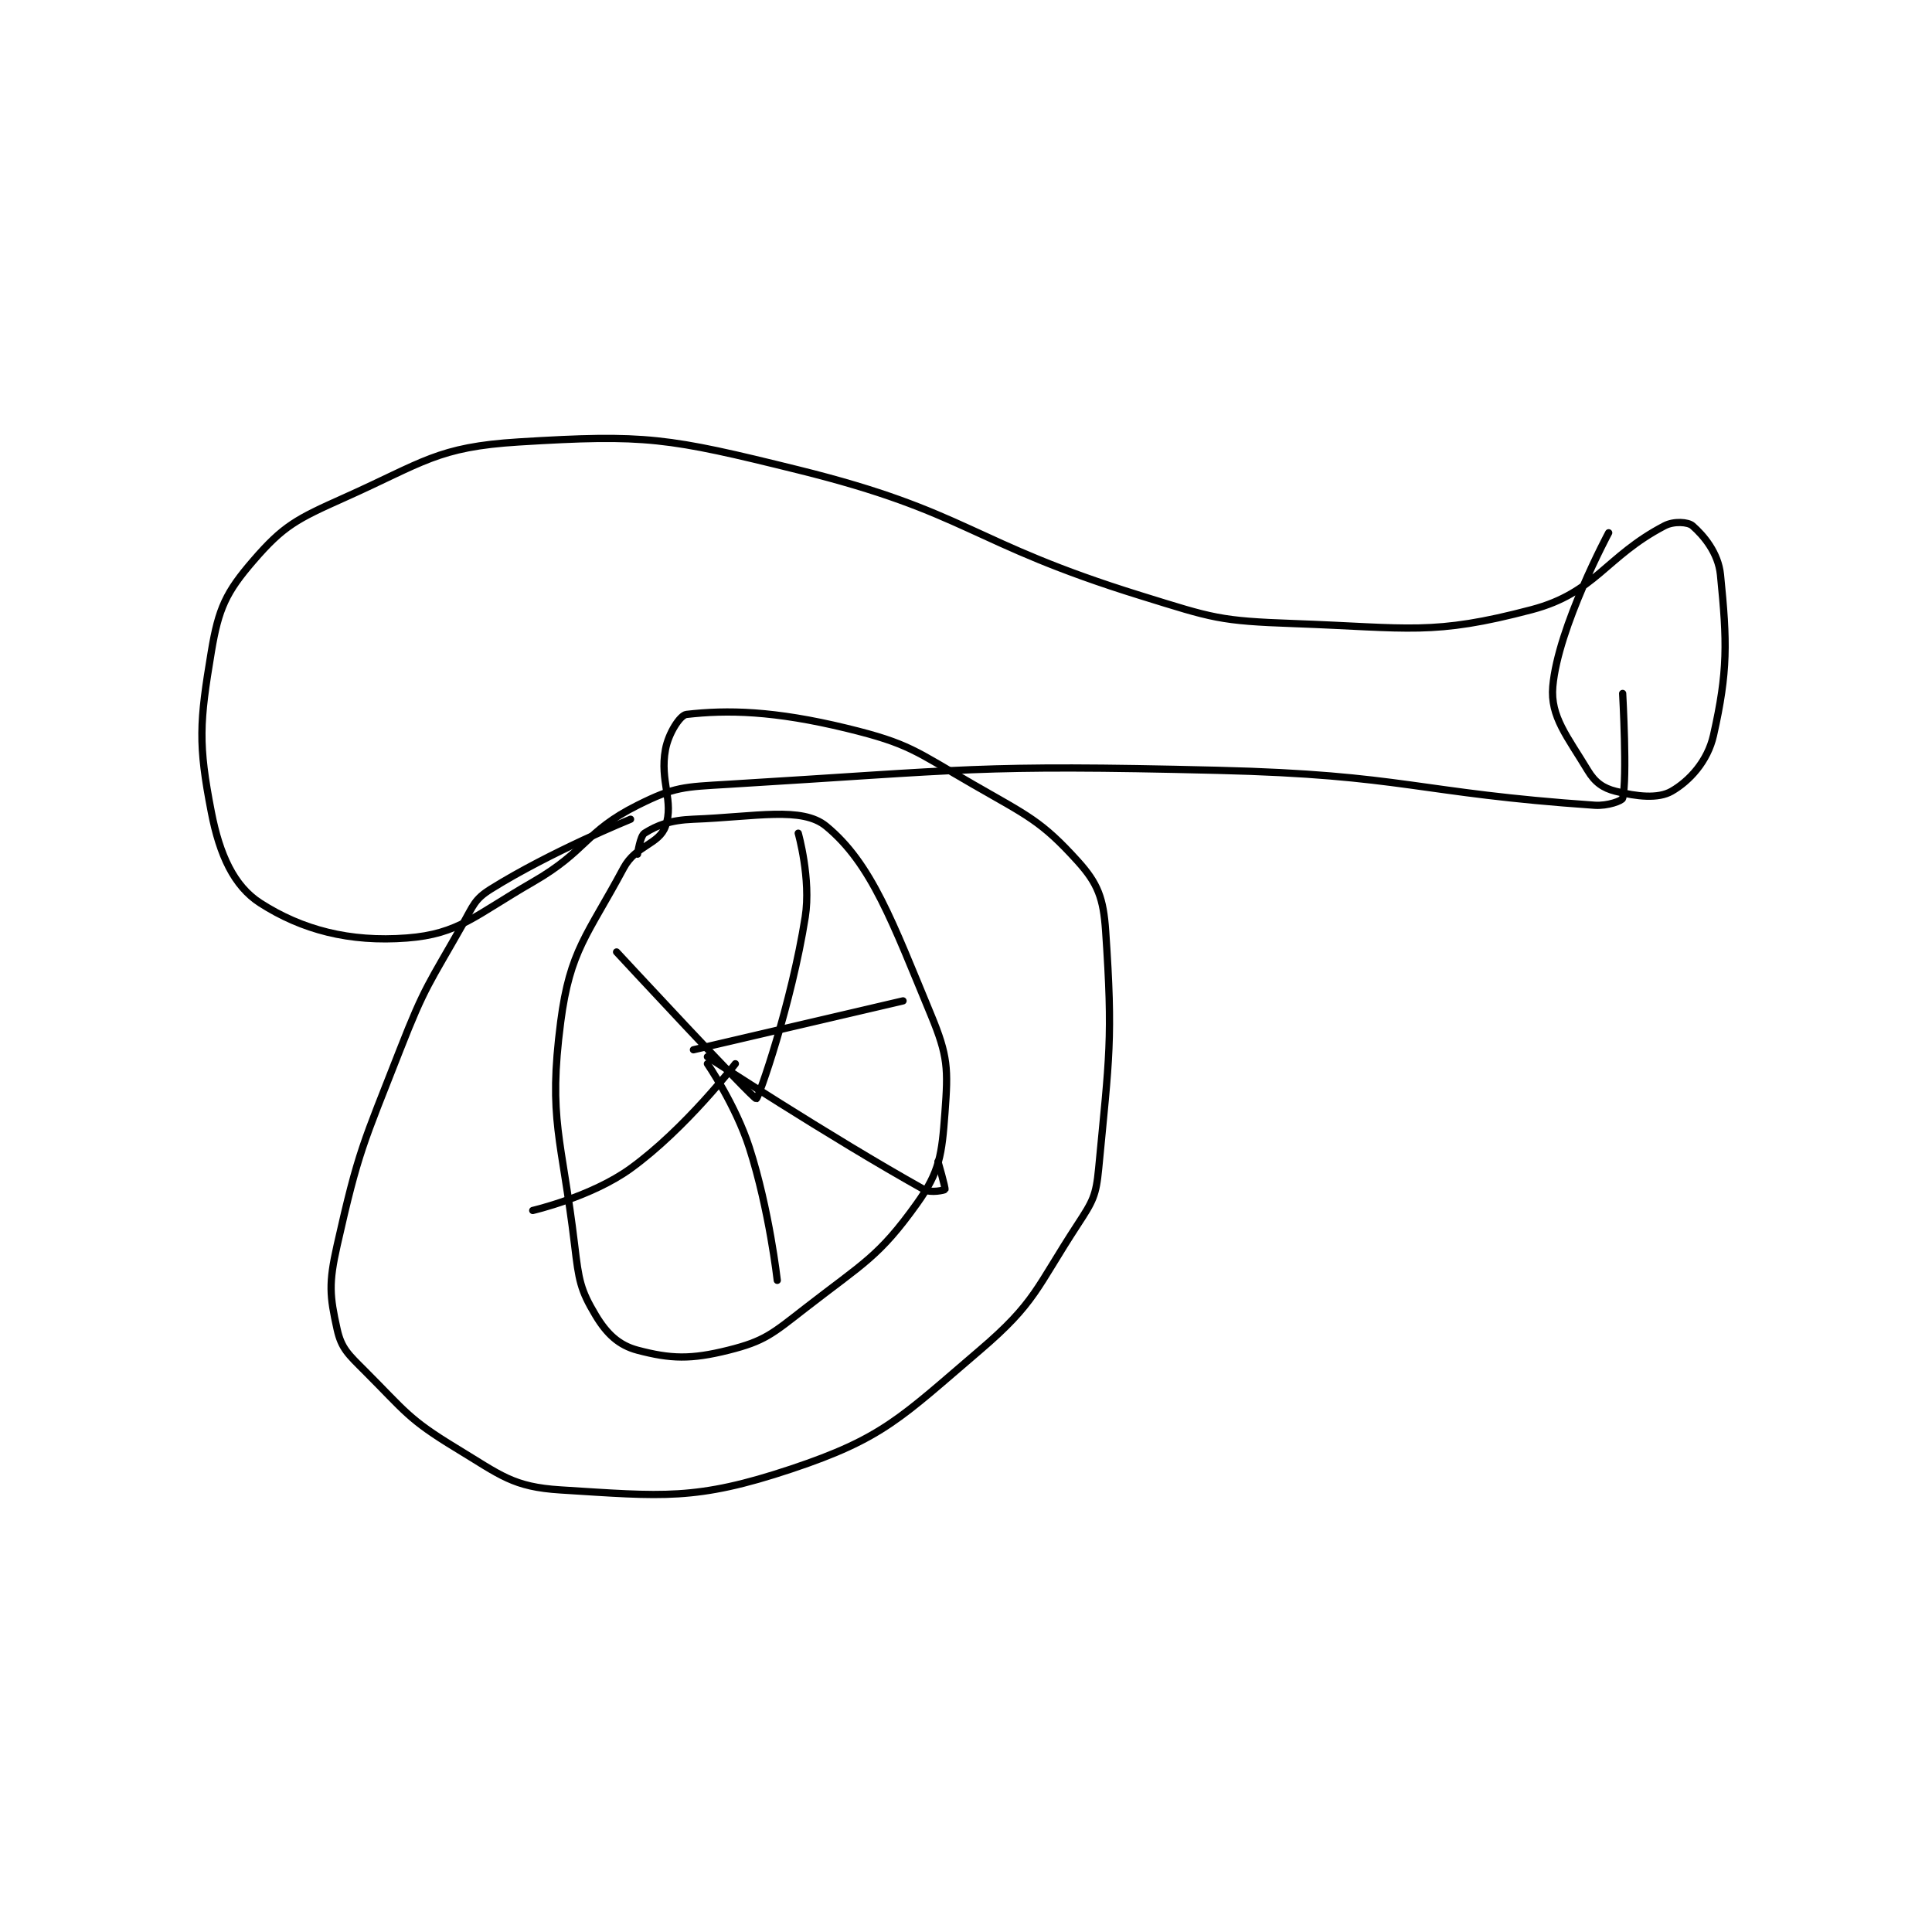<?xml version="1.0" encoding="utf-8"?>
<!DOCTYPE svg PUBLIC "-//W3C//DTD SVG 1.1//EN" "http://www.w3.org/Graphics/SVG/1.1/DTD/svg11.dtd">
<svg viewBox="0 0 800 800" preserveAspectRatio="xMinYMin meet" xmlns="http://www.w3.org/2000/svg" version="1.1">
<g fill="none" stroke="black" stroke-linecap="round" stroke-linejoin="round" stroke-width="1.037">
<g transform="translate(87.52,183) scale(2.893) translate(-166,-145)">
<path id="0" d="M366 158 C366 158 358.749 171.512 358 180 C357.619 184.321 360.134 187.222 363 192 C364.032 193.72 365.189 194.547 367 195 C370.049 195.762 373.07 196.103 375 195 C377.55 193.543 380.163 190.707 381 187 C383.078 177.797 382.966 173.657 382 164 C381.688 160.88 379.604 158.404 378 157 C377.366 156.445 375.339 156.302 374 157 C365.547 161.41 364.111 166.593 355 169 C340.81 172.748 337.466 171.588 321 171 C310.254 170.616 309.446 170.237 299 167 C274.469 159.399 274.394 155.03 250 149 C231.293 144.376 228.2 143.88 210 145 C198.329 145.718 196.395 147.902 185 153 C178.211 156.037 176.333 156.982 172 162 C168.105 166.51 167.033 168.802 166 175 C164.303 185.183 164.095 188.204 166 198 C167.189 204.117 169.234 208.579 173 211 C178.938 214.817 185.747 216.635 194 216 C201.452 215.427 203.704 212.776 212 208 C219.828 203.493 219.453 200.774 227 197 C232.338 194.331 233.561 194.388 240 194 C274.253 191.937 275.299 191.161 310 192 C336.848 192.649 338.459 195.238 364 197 C365.848 197.127 367.909 196.363 368 196 C368.681 193.275 368 181 368 181 "/>
<path id="1" d="M226 199 C226 199 214.589 203.632 206 209 C203.669 210.457 203.521 211.309 202 214 C197.164 222.555 196.609 222.776 193 232 C187.714 245.51 187.063 246.388 184 260 C182.776 265.44 182.934 267.202 184 272 C184.612 274.754 185.597 275.597 188 278 C193.768 283.768 194.175 284.856 201 289 C207.466 292.926 209.154 294.572 216 295 C230.61 295.913 235.322 296.559 249 292 C262.141 287.62 264.702 284.645 276 275 C283.992 268.177 284.06 266.085 290 257 C292.179 253.667 292.63 252.888 293 249 C294.524 233.001 295.058 230.517 294 215 C293.68 210.302 292.894 208.199 290 205 C284.778 199.229 282.829 198.507 275 194 C266.704 189.224 265.91 188.173 257 186 C246.511 183.442 239.81 183.33 234 184 C233.087 184.105 231.435 186.683 231 189 C230.141 193.583 232.258 196.437 231 200 C230.072 202.63 226.771 202.693 225 206 C219.844 215.625 217.333 217.717 216 228 C214.174 242.088 216.157 244.519 218 260 C218.592 264.974 218.811 266.352 221 270 C222.595 272.659 224.326 274.296 227 275 C231.752 276.25 234.607 276.348 240 275 C245.186 273.704 246.274 272.675 251 269 C259.345 262.509 261.546 261.635 267 254 C270.272 249.419 270.556 246.996 271 241 C271.463 234.753 271.453 232.917 269 227 C263.505 213.746 260.5 205.353 254 200 C250.539 197.15 243.96 198.655 235 199 C231.656 199.129 229.815 199.865 228 201 C227.367 201.395 227 204 227 204 "/>
<path id="2" d="M235 232 L265 225 "/>
<path id="3" d="M237 233 C237 233 254.394 244.397 268 252 C268.981 252.548 270.957 252.086 271 252 C271.1 251.799 270 248 270 248 "/>
<path id="4" d="M237 234 C237 234 241.03 239.893 243 246 C245.868 254.892 247 265 247 265 "/>
<path id="5" d="M241 234 C241 234 233.887 243.289 226 249 C220.405 253.051 212 255 212 255 "/>
<path id="6" d="M224 218 C224 218 243.551 239.083 244 239 C244.329 238.939 249.034 225.45 251 213 C251.859 207.56 250 201 250 201 "/>
</g>
</g>
</svg>
